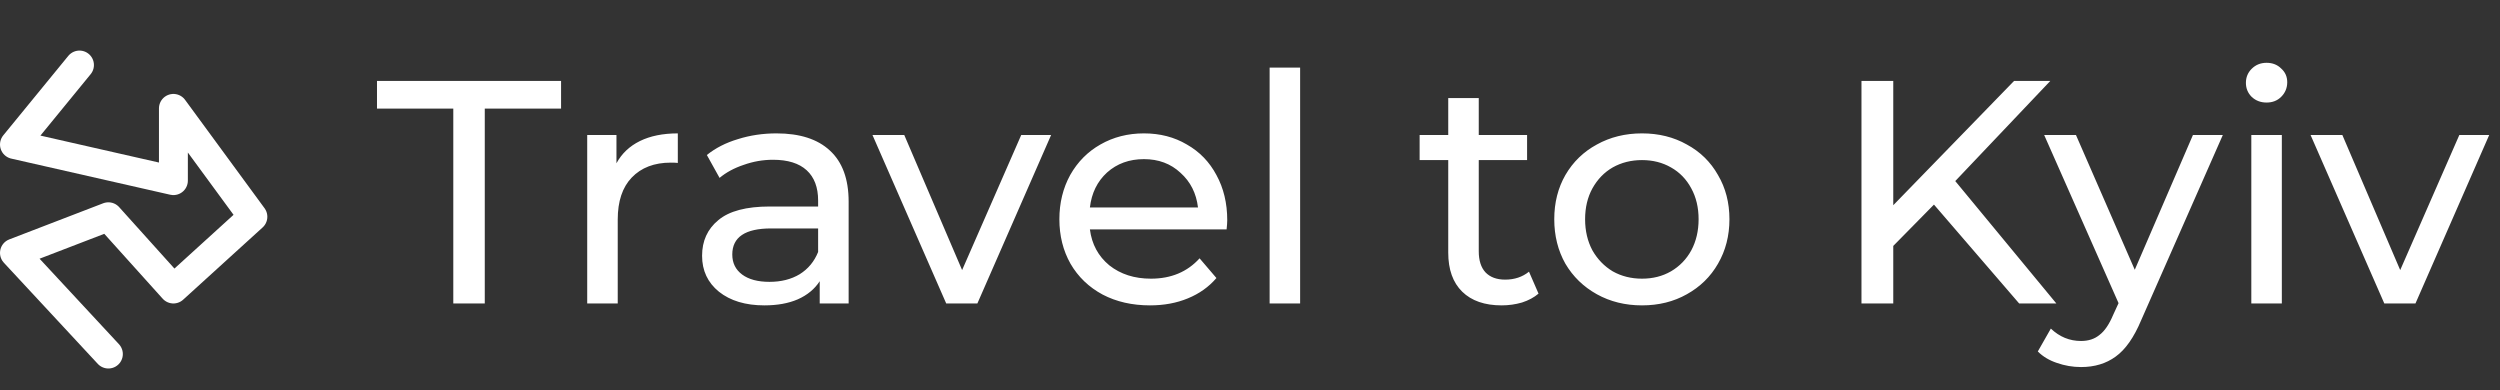 <svg width="173" height="27" viewBox="0 0 173 27" fill="none" xmlns="http://www.w3.org/2000/svg">
<rect x="0" y="0" width="173" height="27" fill="#333333" stroke="none"/>
<path d="M7.5 24.5L1 17.5L7.5 15L12 20L17.5 15L12 7.5V12.5L1 10L5.5 4.5" stroke="white" stroke-width="2" stroke-linecap="round" stroke-linejoin="round"/>
<path d="M31.368 7.514H26.088V5.6H38.826V7.514H33.546V21H31.368V7.514ZM42.659 11.298C43.026 10.623 43.568 10.11 44.287 9.758C45.005 9.406 45.878 9.23 46.905 9.23V11.276C46.788 11.261 46.626 11.254 46.421 11.254C45.277 11.254 44.375 11.599 43.715 12.288C43.069 12.963 42.747 13.931 42.747 15.192V21H40.635V9.34H42.659V11.298ZM53.732 9.23C55.346 9.23 56.578 9.626 57.428 10.418C58.294 11.21 58.726 12.391 58.726 13.96V21H56.724V19.46C56.372 20.003 55.866 20.421 55.206 20.714C54.561 20.993 53.791 21.132 52.896 21.132C51.591 21.132 50.542 20.817 49.75 20.186C48.973 19.555 48.584 18.727 48.584 17.7C48.584 16.673 48.958 15.852 49.706 15.236C50.454 14.605 51.642 14.29 53.27 14.29H56.614V13.872C56.614 12.963 56.35 12.266 55.822 11.782C55.294 11.298 54.517 11.056 53.49 11.056C52.801 11.056 52.126 11.173 51.466 11.408C50.806 11.628 50.249 11.929 49.794 12.31L48.914 10.726C49.516 10.242 50.234 9.875 51.07 9.626C51.906 9.362 52.794 9.23 53.732 9.23ZM53.248 19.504C54.055 19.504 54.752 19.328 55.338 18.976C55.925 18.609 56.35 18.096 56.614 17.436V15.808H53.358C51.569 15.808 50.674 16.409 50.674 17.612C50.674 18.199 50.902 18.661 51.356 18.998C51.811 19.335 52.442 19.504 53.248 19.504ZM72.738 9.34L67.634 21H65.478L60.374 9.34H62.574L66.578 18.69L70.67 9.34H72.738ZM84.925 15.236C84.925 15.397 84.91 15.61 84.881 15.874H75.421C75.553 16.901 76 17.729 76.763 18.36C77.54 18.976 78.501 19.284 79.645 19.284C81.038 19.284 82.16 18.815 83.011 17.876L84.177 19.24C83.649 19.856 82.989 20.325 82.197 20.648C81.419 20.971 80.547 21.132 79.579 21.132C78.347 21.132 77.254 20.883 76.301 20.384C75.347 19.871 74.607 19.159 74.079 18.25C73.565 17.341 73.309 16.314 73.309 15.17C73.309 14.041 73.558 13.021 74.057 12.112C74.57 11.203 75.267 10.499 76.147 10C77.041 9.487 78.046 9.23 79.161 9.23C80.275 9.23 81.265 9.487 82.131 10C83.011 10.499 83.693 11.203 84.177 12.112C84.675 13.021 84.925 14.063 84.925 15.236ZM79.161 11.012C78.149 11.012 77.298 11.32 76.609 11.936C75.934 12.552 75.538 13.359 75.421 14.356H82.901C82.783 13.373 82.38 12.574 81.691 11.958C81.016 11.327 80.173 11.012 79.161 11.012ZM87.858 4.676H89.969V21H87.858V4.676ZM106.466 20.318C106.158 20.582 105.777 20.787 105.322 20.934C104.868 21.066 104.398 21.132 103.914 21.132C102.741 21.132 101.832 20.817 101.186 20.186C100.541 19.555 100.218 18.653 100.218 17.48V11.078H98.238V9.34H100.218V6.788H102.33V9.34H105.674V11.078H102.33V17.392C102.33 18.023 102.484 18.507 102.792 18.844C103.115 19.181 103.57 19.35 104.156 19.35C104.802 19.35 105.352 19.167 105.806 18.8L106.466 20.318ZM113.627 21.132C112.468 21.132 111.427 20.875 110.503 20.362C109.579 19.849 108.853 19.145 108.325 18.25C107.812 17.341 107.555 16.314 107.555 15.17C107.555 14.026 107.812 13.007 108.325 12.112C108.853 11.203 109.579 10.499 110.503 10C111.427 9.487 112.468 9.23 113.627 9.23C114.786 9.23 115.82 9.487 116.729 10C117.653 10.499 118.372 11.203 118.885 12.112C119.413 13.007 119.677 14.026 119.677 15.17C119.677 16.314 119.413 17.341 118.885 18.25C118.372 19.145 117.653 19.849 116.729 20.362C115.82 20.875 114.786 21.132 113.627 21.132ZM113.627 19.284C114.375 19.284 115.042 19.115 115.629 18.778C116.23 18.426 116.7 17.942 117.037 17.326C117.374 16.695 117.543 15.977 117.543 15.17C117.543 14.363 117.374 13.652 117.037 13.036C116.7 12.405 116.23 11.921 115.629 11.584C115.042 11.247 114.375 11.078 113.627 11.078C112.879 11.078 112.204 11.247 111.603 11.584C111.016 11.921 110.547 12.405 110.195 13.036C109.858 13.652 109.689 14.363 109.689 15.17C109.689 15.977 109.858 16.695 110.195 17.326C110.547 17.942 111.016 18.426 111.603 18.778C112.204 19.115 112.879 19.284 113.627 19.284ZM133.83 14.158L131.014 17.018V21H128.814V5.6H131.014V14.202L139.374 5.6H141.882L135.304 12.53L142.3 21H139.726L133.83 14.158ZM153.82 9.34L148.166 22.166C147.667 23.354 147.081 24.19 146.406 24.674C145.746 25.158 144.947 25.4 144.008 25.4C143.436 25.4 142.879 25.305 142.336 25.114C141.808 24.938 141.368 24.674 141.016 24.322L141.918 22.738C142.519 23.31 143.216 23.596 144.008 23.596C144.521 23.596 144.947 23.457 145.284 23.178C145.636 22.914 145.951 22.452 146.23 21.792L146.604 20.978L141.456 9.34H143.656L147.726 18.668L151.752 9.34H153.82ZM155.791 9.34H157.903V21H155.791V9.34ZM156.847 7.096C156.436 7.096 156.092 6.964 155.813 6.7C155.549 6.436 155.417 6.113 155.417 5.732C155.417 5.351 155.549 5.028 155.813 4.764C156.092 4.485 156.436 4.346 156.847 4.346C157.258 4.346 157.595 4.478 157.859 4.742C158.138 4.991 158.277 5.307 158.277 5.688C158.277 6.084 158.138 6.421 157.859 6.7C157.595 6.964 157.258 7.096 156.847 7.096ZM172.254 9.34L167.15 21H164.994L159.89 9.34H162.09L166.094 18.69L170.186 9.34H172.254Z" fill="white"/>
</svg>
